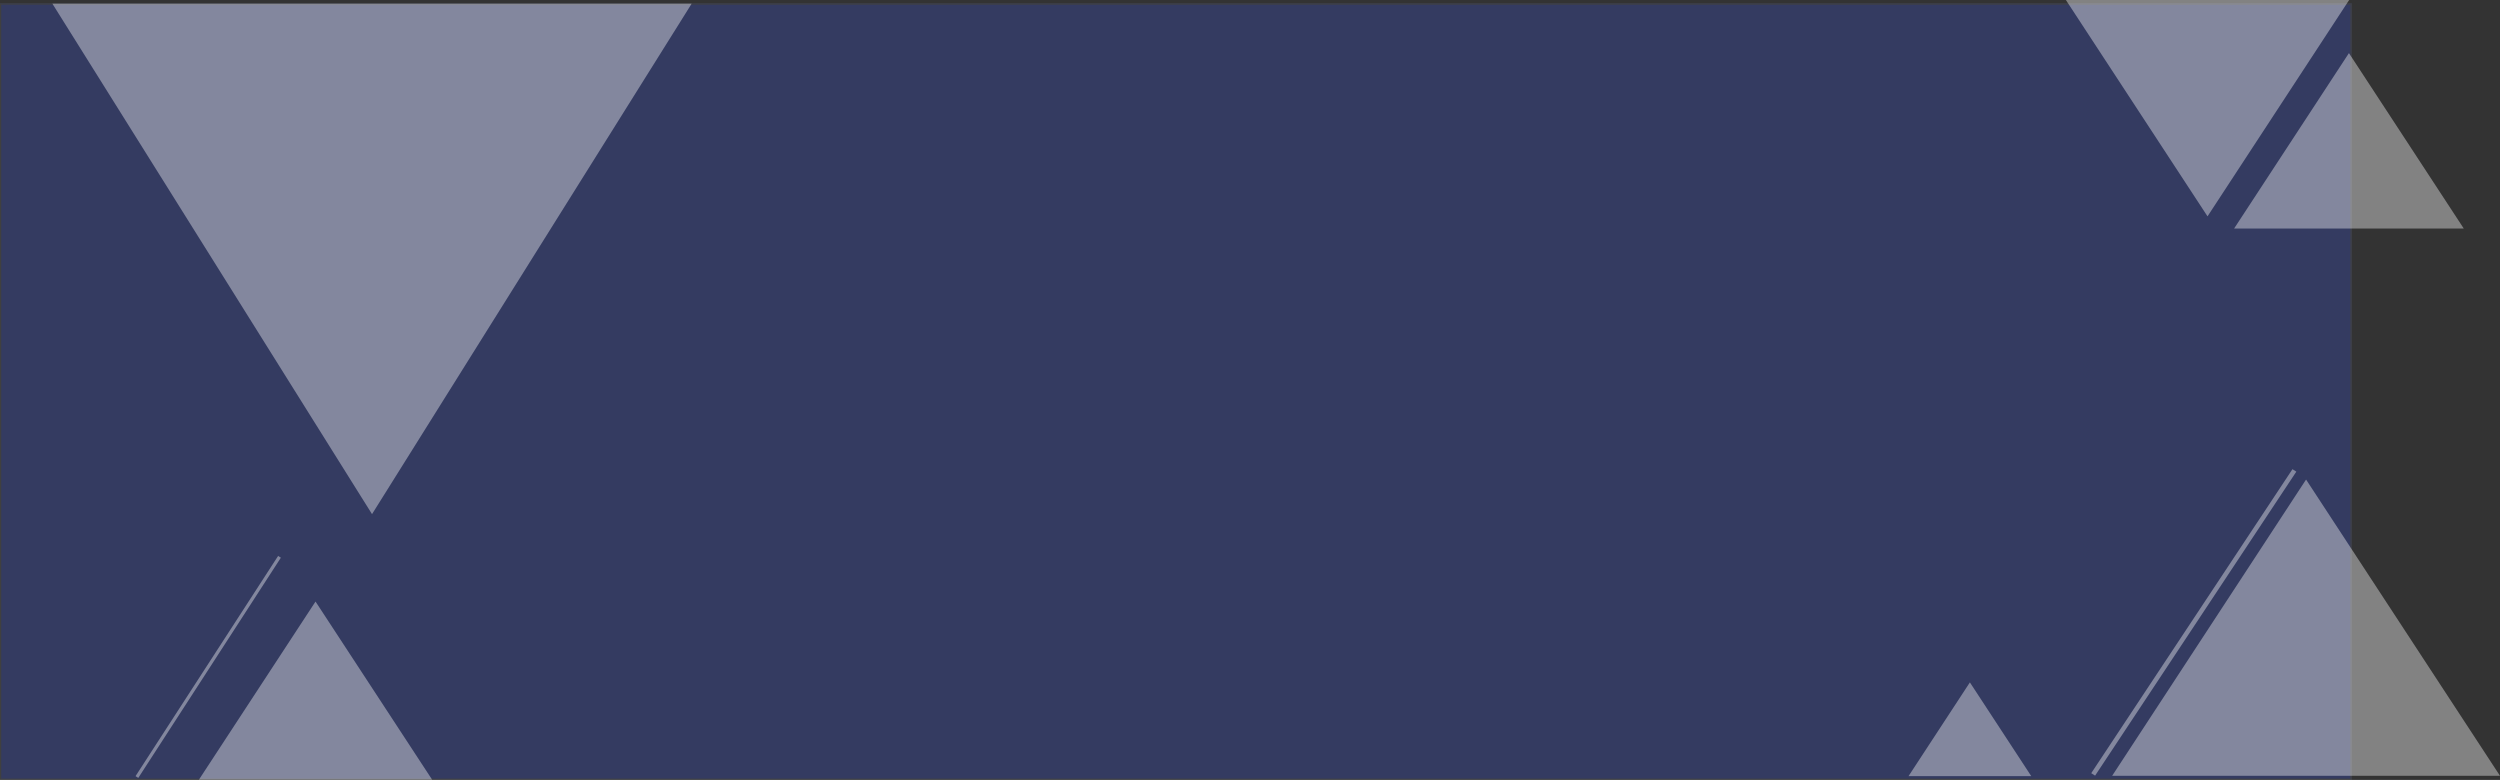 <svg xmlns="http://www.w3.org/2000/svg" width="2041.116" height="636.753" viewBox="0 0 2041.116 636.753">
  <rect x="0" y="0" width="2041.116" height="636.753" fill="#333333" stroke="none"/>
  <g id="blue-3" transform="translate(-8744 -8964.247)">
    <g id="Group_2898" data-name="Group 2898">
      <g id="Rectangle_1257" data-name="Rectangle 1257" transform="translate(8744 8967)" fill="#3758ff" stroke="#707070" stroke-width="1" opacity="0.23">
        <rect width="1920" height="634" stroke="none"/>
        <rect x="0.5" y="0.5" width="1919" height="633" fill="none"/>
      </g>
      <path id="Path_2232" data-name="Path 2232" d="M311.777,493.721,572.74,76.958H50.814Z" transform="translate(8735.956 8890.289)" fill="rgba(255,255,255,0.39)"/>
      <path id="Path_2229" data-name="Path 2229" d="M95.176,145.4,190.352,0H0Z" transform="translate(9096.785 9600.781) rotate(180)" fill="rgba(255,255,255,0.39)"/>
      <path id="Path_2233" data-name="Path 2233" d="M252.545,192.511l-50.108,76.551H302.654Z" transform="translate(10099.764 9328.864)" fill="rgba(255,255,255,0.39)"/>
      <path id="Path_2230" data-name="Path 2230" d="M305.773,282,421.4,105.359H190.147Z" transform="translate(10240.545 8858.888)" fill="rgba(255,255,255,0.39)"/>
      <path id="Path_2234" data-name="Path 2234" d="M177.226,130.667,18.889,372.561H335.562Z" transform="translate(10449.555 9225.101)" fill="rgba(255,255,255,0.39)"/>
      <g id="Group_2082" data-name="Group 2082" transform="translate(10451.377 9345.729)" style="mix-blend-mode: screen;isolation: isolate">
        <path id="Path_2238" data-name="Path 2238" d="M0,0,297.645,2.841l.035,3.741L.035,3.741Z" transform="translate(0 249.78) rotate(-57.044)" fill="rgba(255,255,255,0.39)"/>
      </g>
      <g id="Group_2083" data-name="Group 2083" transform="translate(8854.558 9418.123)" style="mix-blend-mode: screen;isolation: isolate">
        <path id="Path_2238-2" data-name="Path 2238" d="M0,.121,214.194,0l0,2.668L0,2.789Z" transform="translate(0 179.728) rotate(-57.044)" fill="rgba(255,255,255,0.39)"/>
      </g>
      <path id="Path_2235" data-name="Path 2235" d="M116.485,137.7,22.724,280.943H210.247Z" transform="translate(10545.295 8869.898)" fill="rgba(255,255,255,0.39)"/>
    </g>
  </g>
</svg>
